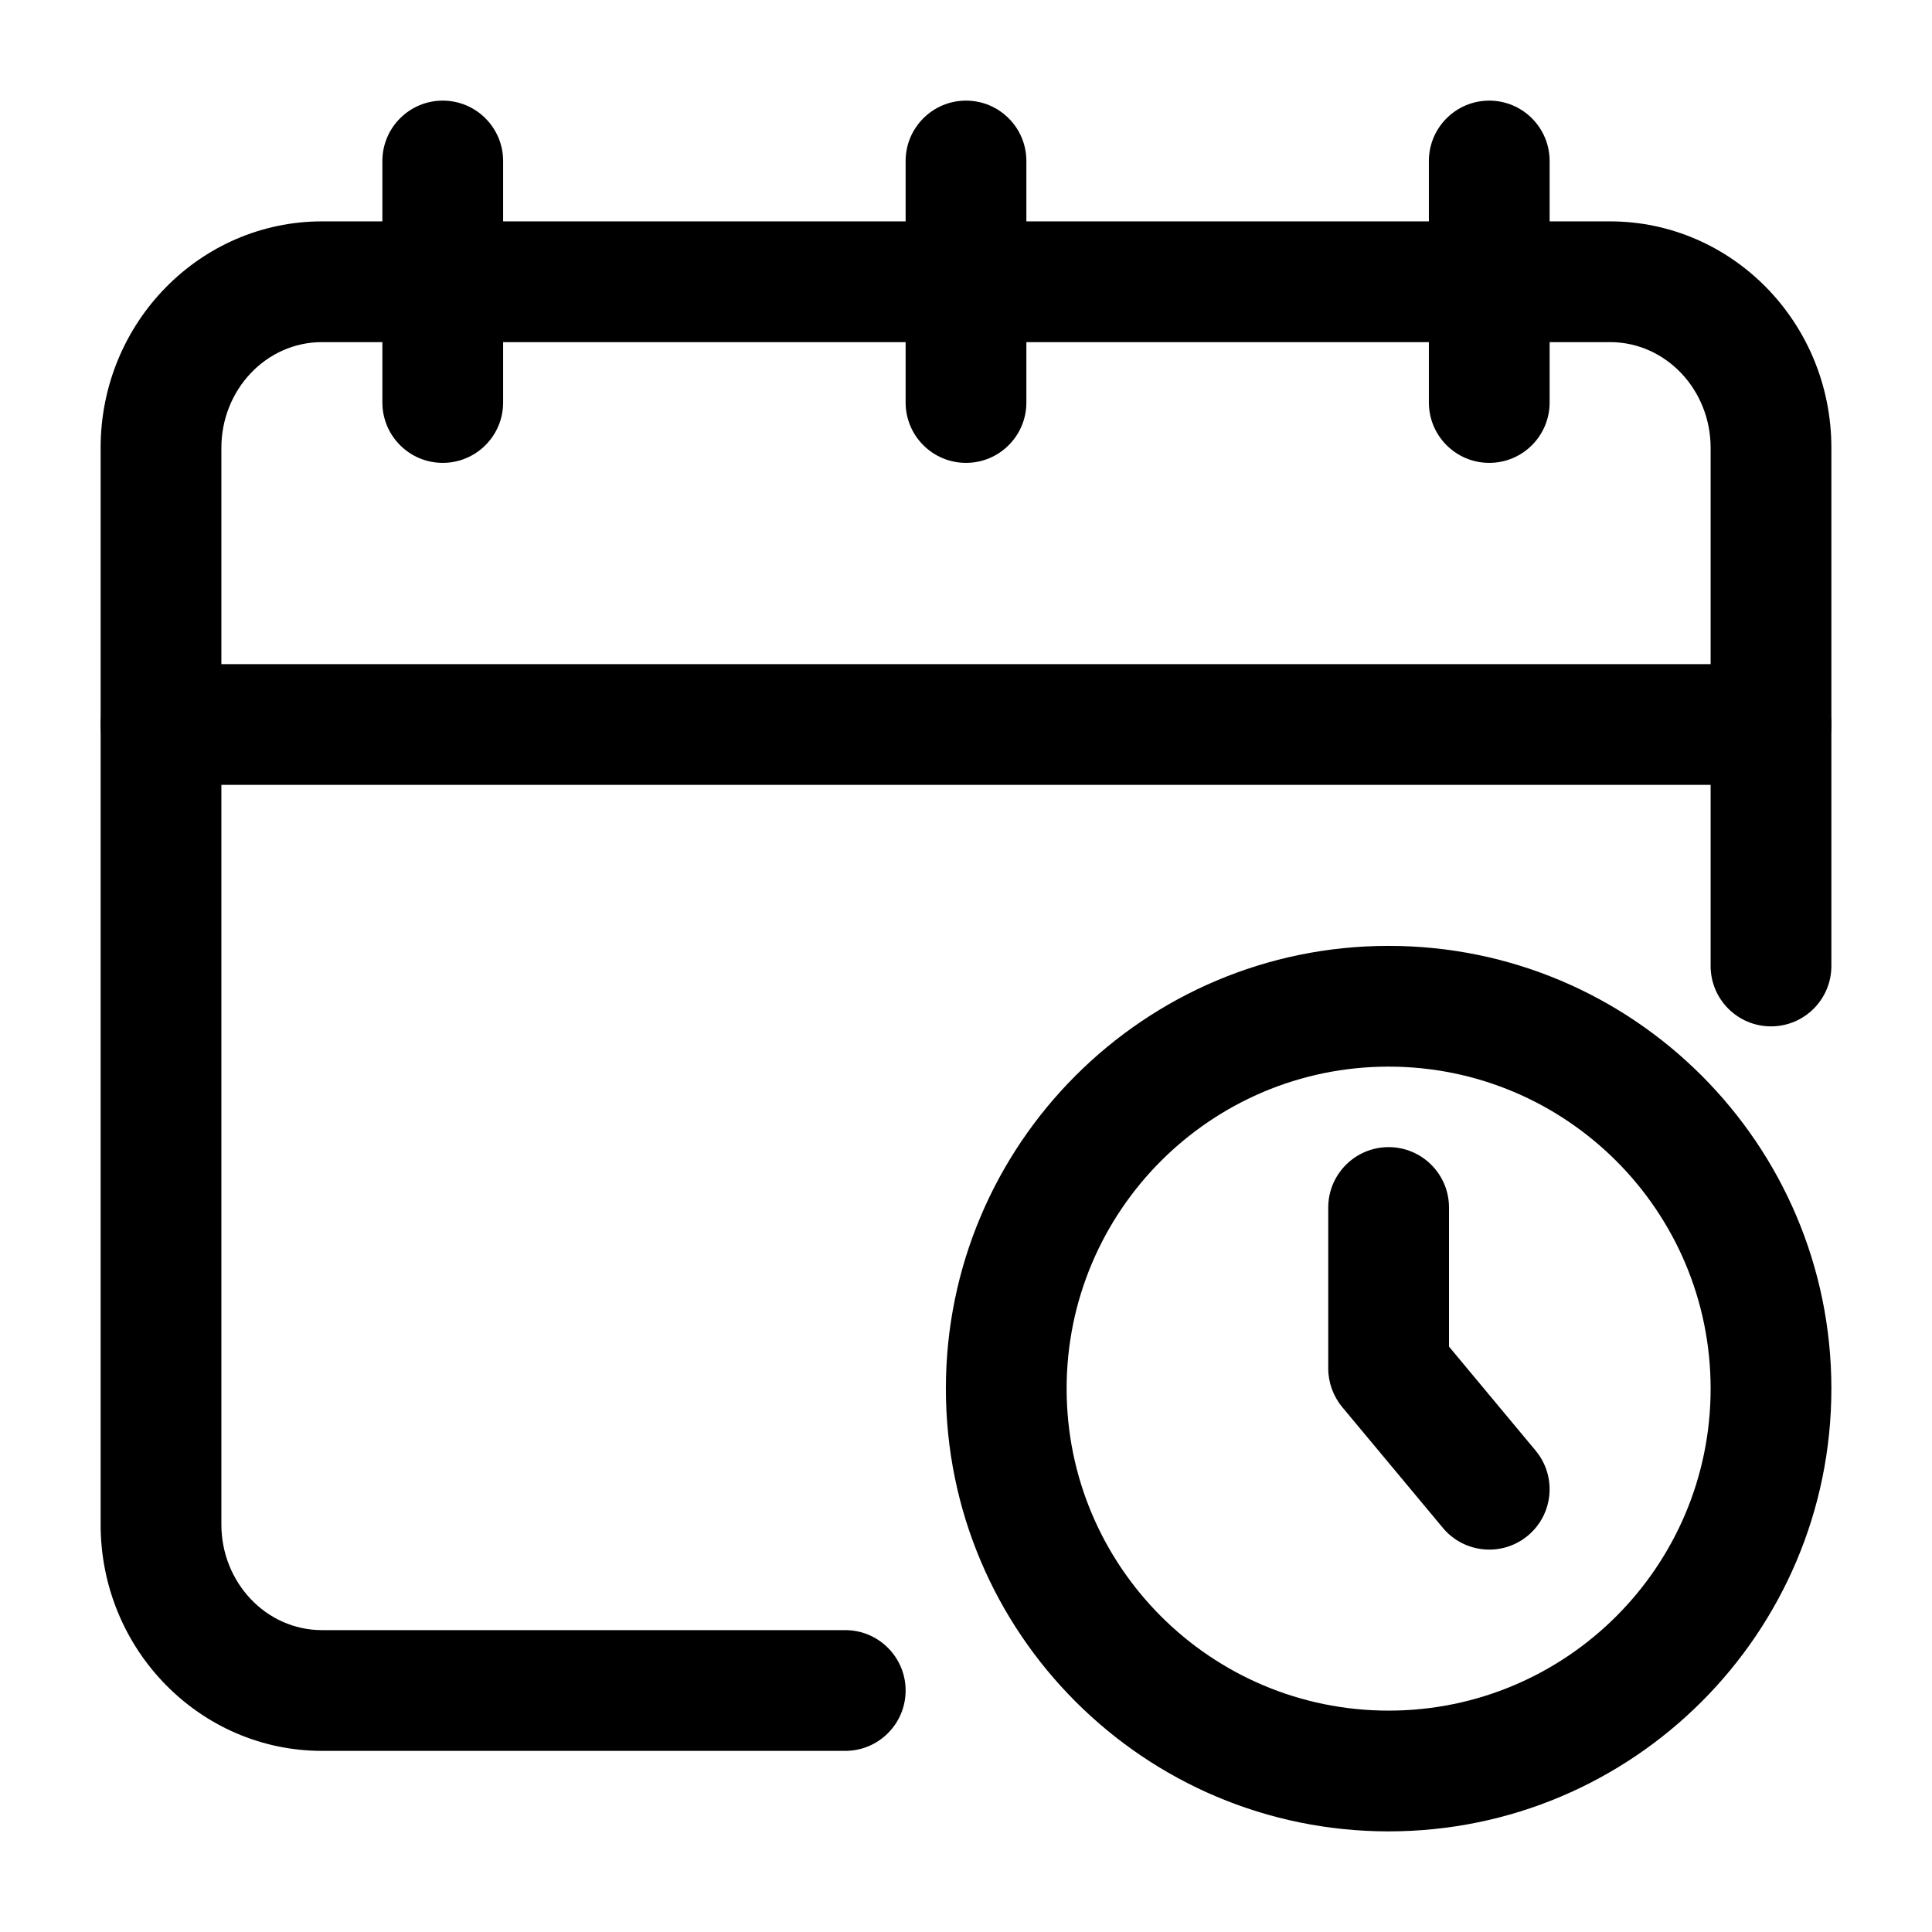<svg clip-rule="evenodd" fill-rule="evenodd" height="512" stroke-linejoin="round" stroke-miterlimit="2" viewBox="0 0 24 24" width="512" xmlns="http://www.w3.org/2000/svg"><g id="Icon"><path d="m10.5 20.25h-6.5c-.696 0-1.25-.594-1.25-1.312v-13.375c0-.719.554-1.313 1.25-1.313h16c.696 0 1.25.594 1.25 1.313 0-.001 0 6.437 0 6.437 0 .414.336.75.75.75s.75-.336.75-.75v-6.437c0-1.559-1.238-2.813-2.75-2.813h-16c-1.512 0-2.75 1.254-2.75 2.813v13.375c0 1.558 1.238 2.812 2.75 2.812h6.5c.414 0 .75-.336.75-.75s-.336-.75-.75-.75z"/><path d="m4.75 2v3c0 .414.336.75.75.75s.75-.336.75-.75v-3c0-.414-.336-.75-.75-.75s-.75.336-.75.75z"/><path d="m17.75 2v3c0 .414.336.75.75.75s.75-.336.75-.75v-3c0-.414-.336-.75-.75-.75s-.75.336-.75.75z"/><path d="m11.25 2v3c0 .414.336.75.75.75s.75-.336.75-.75v-3c0-.414-.336-.75-.75-.75s-.75.336-.75.75z"/><path d="m2 9.75h20c.414 0 .75-.336.75-.75s-.336-.75-.75-.75h-20c-.414 0-.75.336-.75.75s.336.75.75.75z"/><path d="m17.25 11.75c-3.036 0-5.5 2.464-5.5 5.5s2.464 5.5 5.5 5.5 5.5-2.464 5.5-5.5-2.464-5.5-5.5-5.5zm0 1.5c2.208 0 4 1.792 4 4s-1.792 4-4 4-4-1.792-4-4 1.792-4 4-4z"/><path d="m16.5 15v2c0 .175.062.345.174.48l1.25 1.5c.265.318.738.361 1.056.096s.361-.738.096-1.056l-1.076-1.292v-1.728c0-.414-.336-.75-.75-.75s-.75.336-.75.75z"/></g></svg>